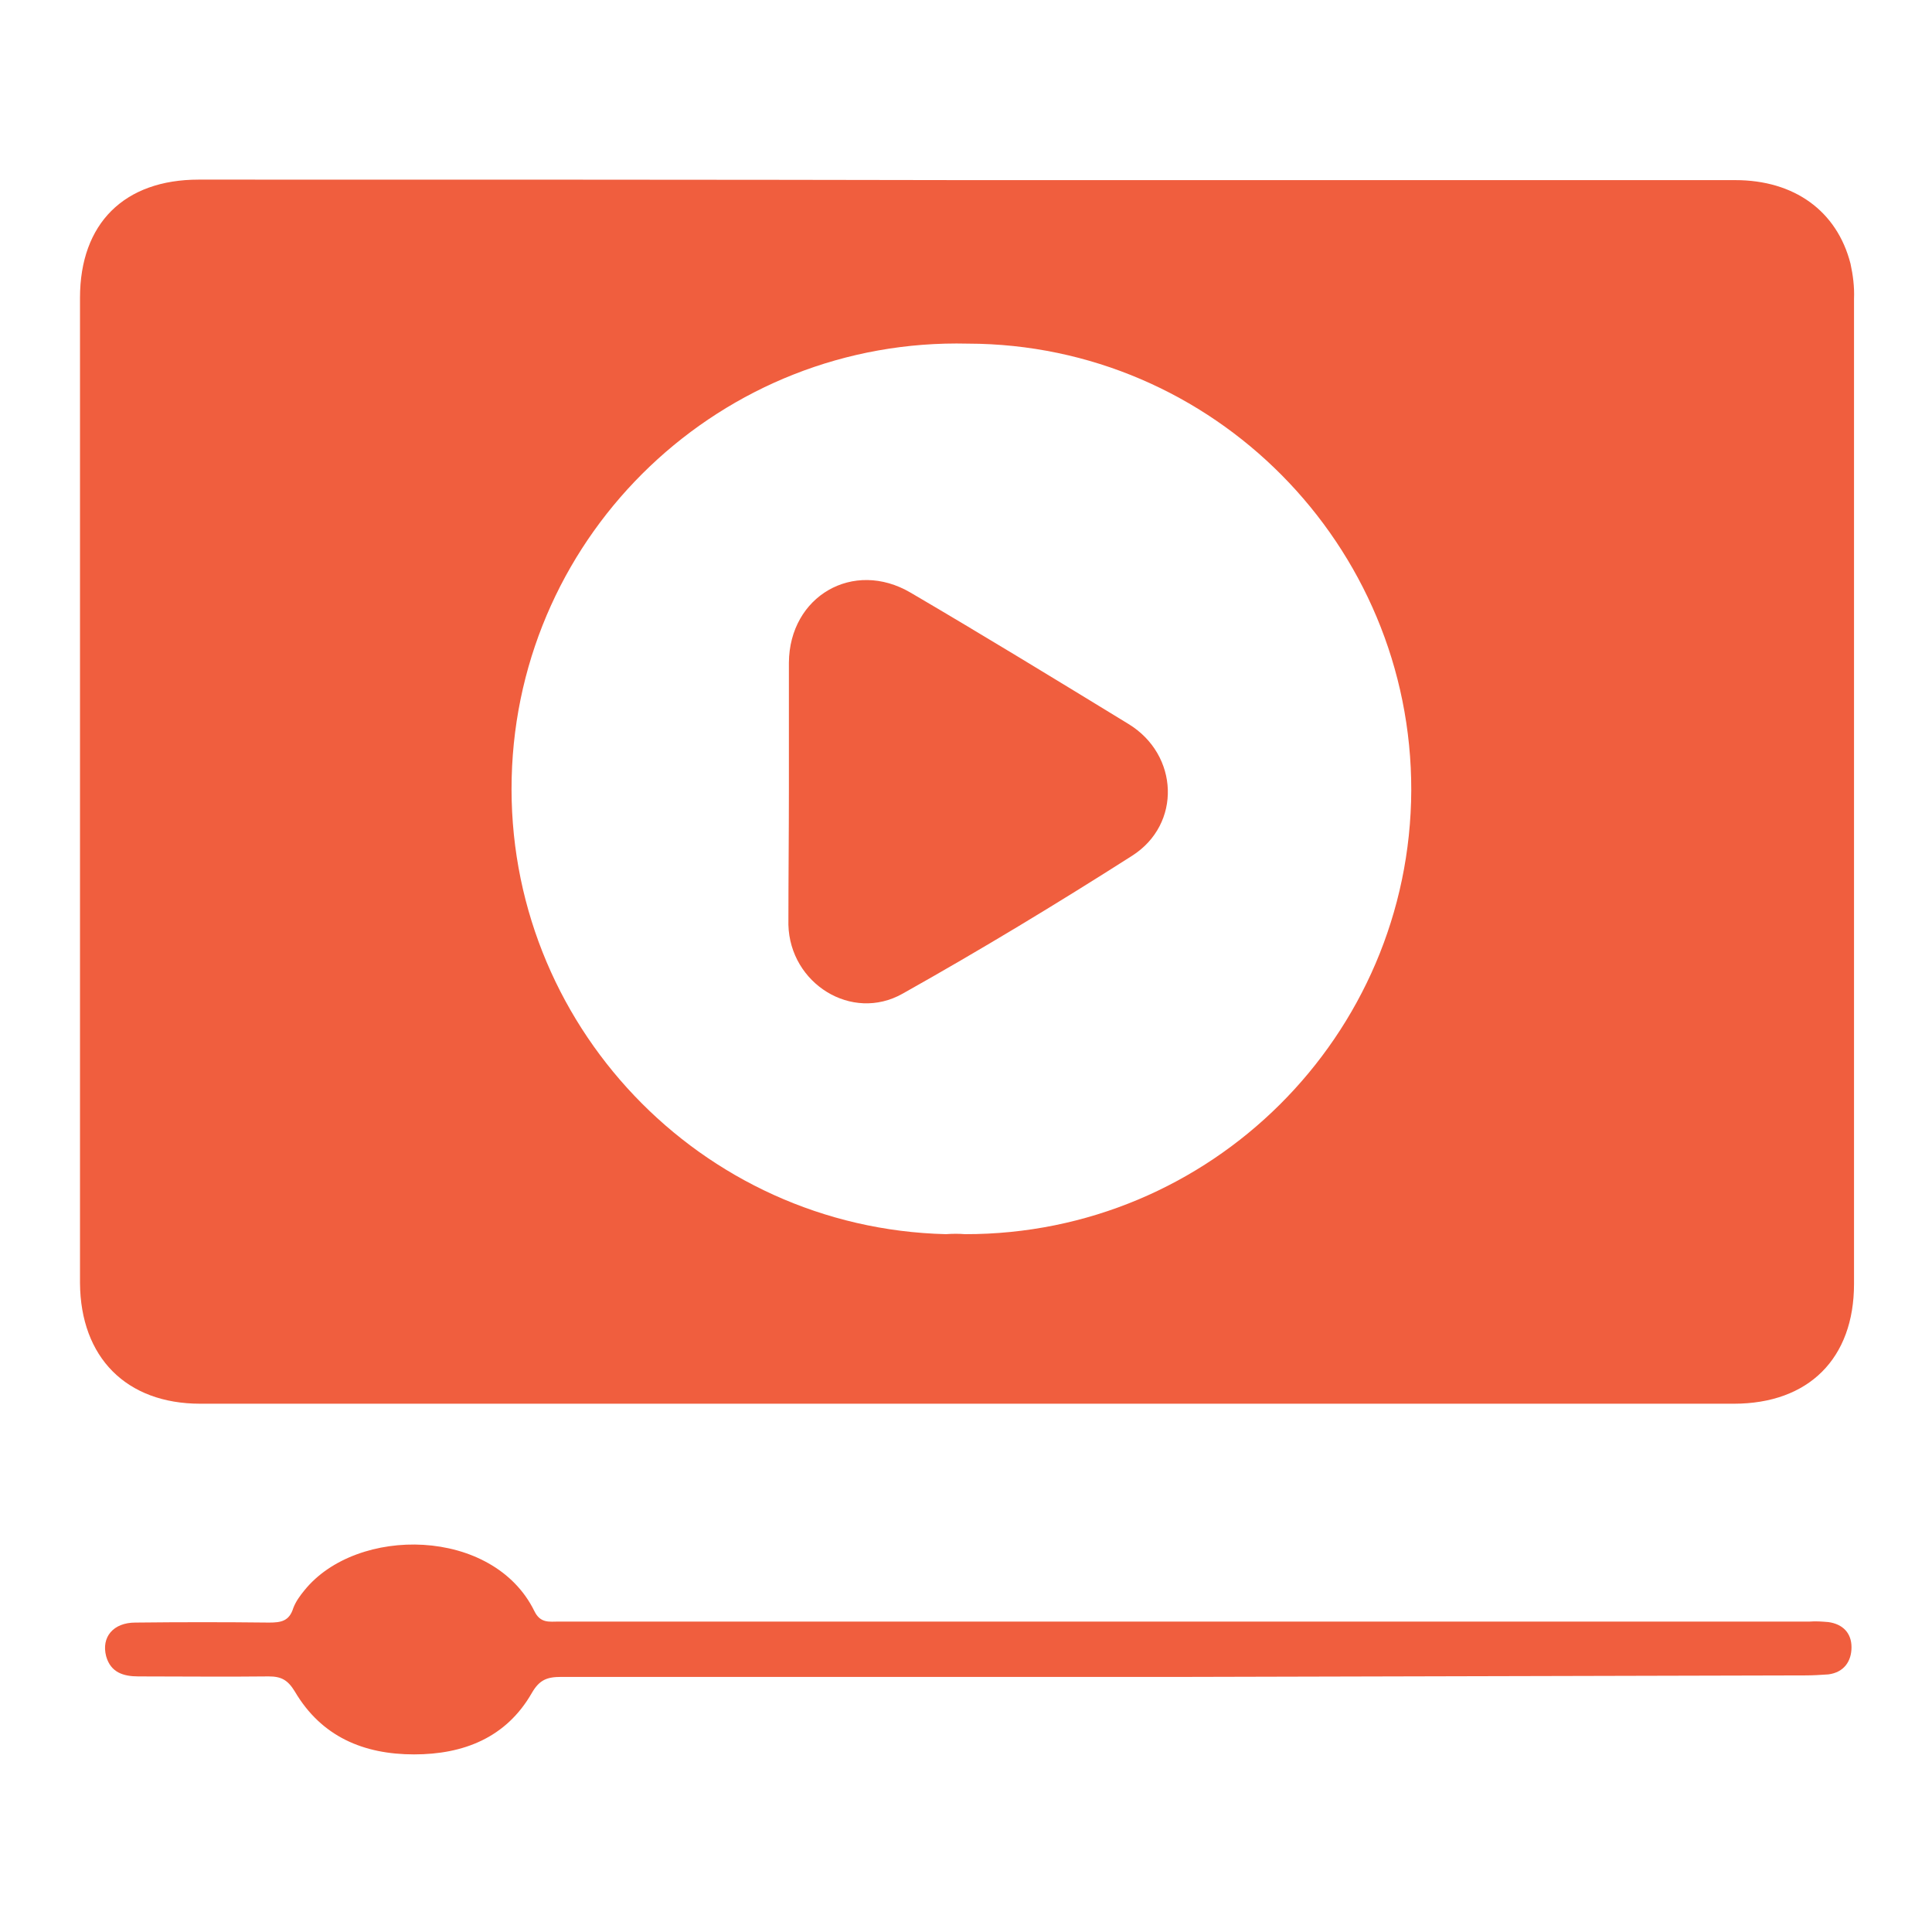 <?xml version="1.0" encoding="utf-8"?>
<!-- Generator: Adobe Illustrator 25.0.0, SVG Export Plug-In . SVG Version: 6.00 Build 0)  -->
<svg version="1.1" class="fill-color" id="Layer_1" xmlns="http://www.w3.org/2000/svg" xmlns:xlink="http://www.w3.org/1999/xlink" x="0px" y="0px"
	 viewBox="0 0 384 384" style="enable-background:new 0 0 384 384;" xml:space="preserve">
<style>
.fill-color {
  fill:#F05E3E;

}
</style>
<path d="M192.2,35.8c50.9,0,101.8,0,152.7,0c11.7,0,20.2,6.1,22.9,16.6c0.5,2.3,0.8,4.6,0.7,7c0,65.3,0,130.5,0,195.8
	c0,14.8-9,23.8-23.9,23.8H39.8C25.1,279,16,269.8,15.9,255c0-65.3,0-130.5,0-195.8c0-14.8,8.8-23.5,23.6-23.5
	C90.4,35.7,141.3,35.7,192.2,35.8z M191.8,245.3c48.8,0.1,88.5-39.4,88.7-88.2c0.1-48.8-39.4-88.7-88.1-88.8
	c-48.9-1.2-89.5,37.5-90.7,86.3s37.5,89.5,86.3,90.7C189.4,245.2,190.6,245.2,191.8,245.3L191.8,245.3z"/>
<path d="M235.6,333.3c-41.4,0-82.7,0-124.1,0c-2.8,0-4.3,0.6-5.8,3.2c-5.1,8.9-13.6,12.2-23.4,12.2c-10,0-18.4-3.5-23.7-12.5
	c-1.4-2.3-2.7-3-5.2-3c-8.6,0.1-17.2,0-25.9,0c-3,0-5.5-0.8-6.4-4c-1-3.8,1.4-6.7,5.8-6.7c8.9-0.1,17.8-0.1,26.6,0
	c2.4,0,4-0.3,4.8-2.9c0.5-1.3,1.3-2.4,2.2-3.5c10.4-12.9,37.5-12.6,45.7,4.1c1.2,2.5,3,2.1,4.9,2.1c54.3,0,108.5,0,162.7,0h85.9
	c1.2-0.1,2.5,0,3.7,0.1c2.9,0.4,4.6,2.2,4.6,5s-1.5,5-4.6,5.4c-1.5,0.1-3,0.2-4.5,0.2L235.6,333.3z"/>
<path d="M156.8,156.8c0-8.4,0-16.8,0-25.1c0.1-13.2,12.8-20.6,24.2-13.9c14.5,8.5,28.9,17.3,43.3,26.1c10,6.1,10.6,19.9,0.7,26.2
	c-14.9,9.5-30.1,18.7-45.6,27.4c-10.1,5.7-22.4-2-22.7-13.7C156.7,174.8,156.8,165.8,156.8,156.8z"/>
</svg>
